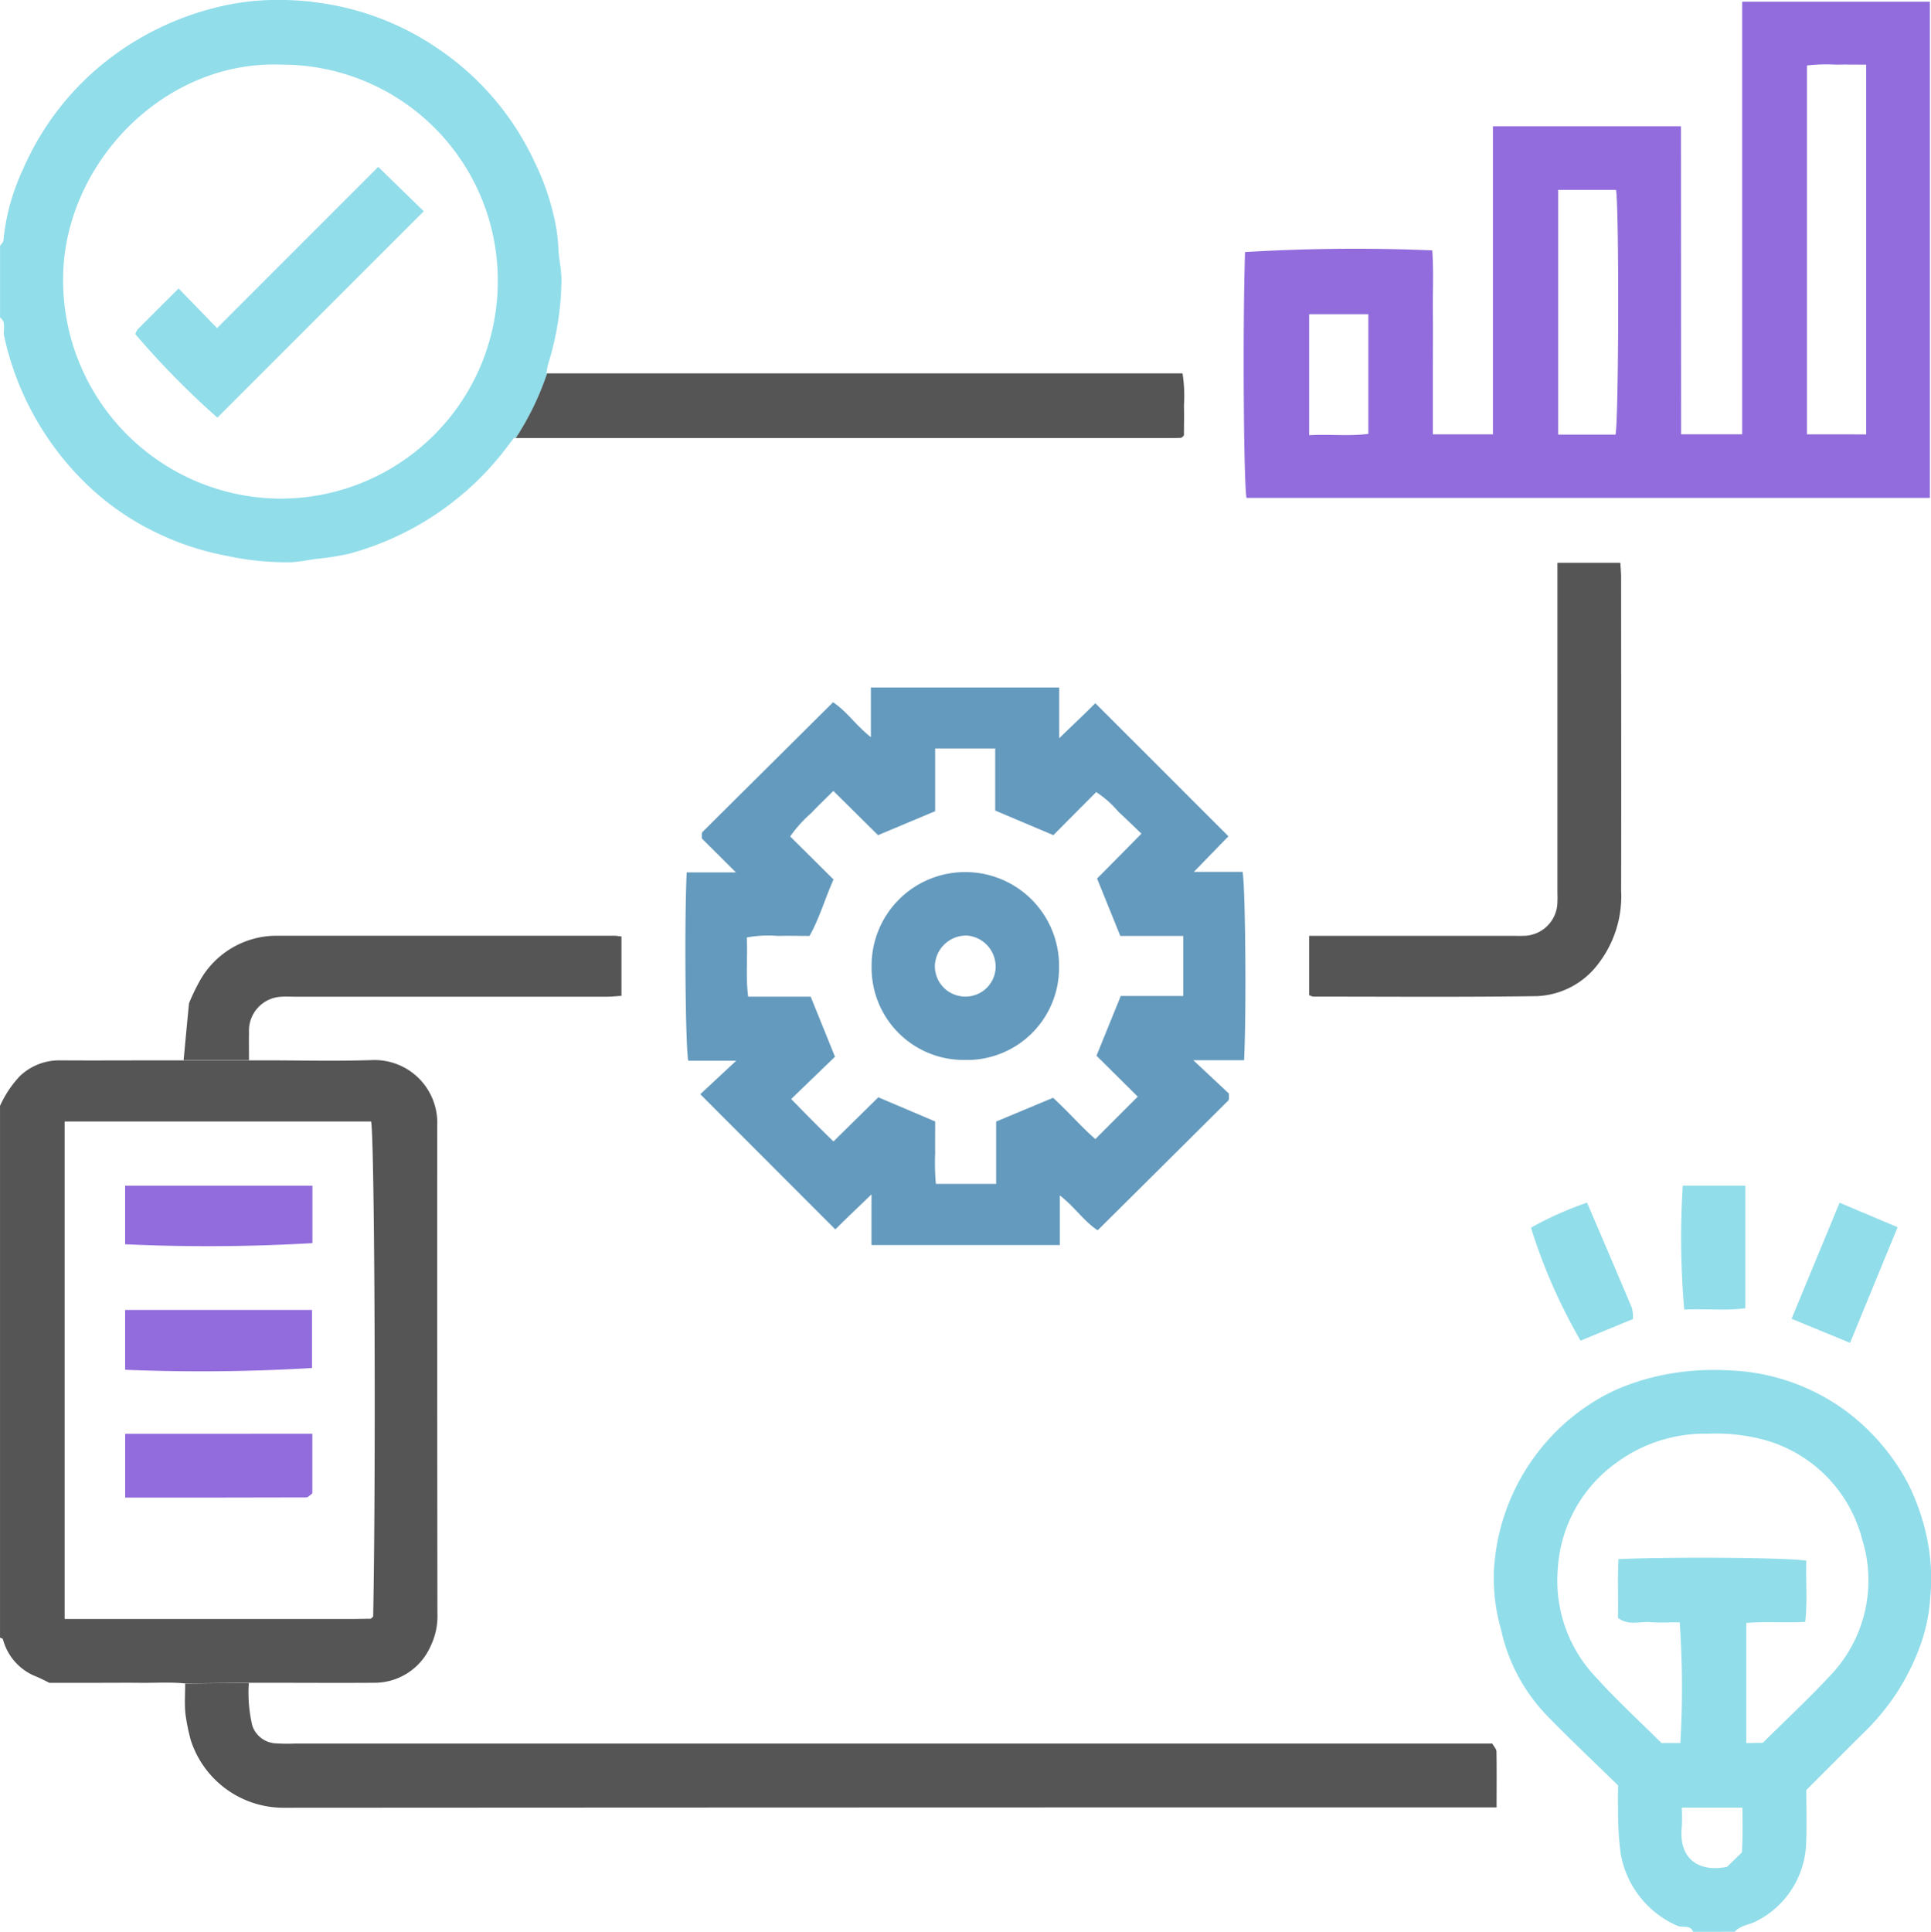 <svg xmlns="http://www.w3.org/2000/svg" width="86.798" height="86.823" viewBox="0 0 86.798 86.823"><g transform="translate(5680.28 -1523.7)"><path d="M-5660.626,1737.2c0-.056,0-.113,0-.17a2.821,2.821,0,0,0-2.953-2.926c-1.607.052-3.218.011-4.828.011h-4.493c-1.58,0-3.161.011-4.744,0a2.568,2.568,0,0,0-1.735.7,4.839,4.839,0,0,0-.9,1.345v23.9c.045.025.123.041.131.075a2.471,2.471,0,0,0,1.5,1.676c.2.084.4.19.588.281h2.052c.677,0,1.354-.007,2.034,0s1.338-.039,2.016.027l2.862-.029h.836c1.61,0,3.22.011,4.83,0a2.755,2.755,0,0,0,2.512-1.662,3.092,3.092,0,0,0,.3-1.449Q-5660.631,1748.088-5660.626,1737.2Zm-2.88,21.909a.587.587,0,0,1-.057.063.169.169,0,0,1-.068.041c-.253,0-.507.009-.761.009h-12.982v-22.359h13.775C-5663.44,1737.618-5663.377,1752.639-5663.506,1759.108Z" transform="translate(0 -162.758)" fill="#555"/><path d="M-5655.044,1536.358c.014-.5-.117-.994-.138-1.492a7.127,7.127,0,0,0-.1-.944,11.15,11.15,0,0,0-.971-2.946,12.482,12.482,0,0,0-4.354-5.1,12.434,12.434,0,0,0-5.51-2.074l-.1-.014c-.055-.007-.11-.017-.165-.022-.114-.011-.227-.02-.34-.029-.344-.027-.69-.041-1.042-.041-.143,0-.283,0-.423.007a11.2,11.2,0,0,0-2.525.371,13,13,0,0,0-5.568,3.036,12.6,12.6,0,0,0-2.973,4.214,9.723,9.723,0,0,0-.873,3.177c0,.086-.1.165-.151.249v3.22c.3.227.118.557.184.836a13.1,13.1,0,0,0,3.714,6.664,11.973,11.973,0,0,0,3.145,2.178,12.5,12.5,0,0,0,3.131,1.03,12.765,12.765,0,0,0,2.9.292c.385-.02.768-.1,1.153-.154a11.491,11.491,0,0,0,1.474-.233,13.2,13.2,0,0,0,6.657-4.253c.27-.317.512-.654.741-.947h.088a12.659,12.659,0,0,0,1.409-2.907h-.043c.038-.188.052-.324.093-.451A13.054,13.054,0,0,0-5655.044,1536.358Zm-12.794,9.751a9.821,9.821,0,0,1-9.606-9.909c.034-5.115,4.511-9.805,9.814-9.595a9.7,9.7,0,0,1,9.724,9.844A9.769,9.769,0,0,1-5667.838,1546.109Z" transform="translate(0)" fill="#91ddea"/><path d="M-5413.745,1543.48H-5411v-19.441h8.437v22.3h-30.718c-.13-.743-.174-7.737-.066-11.049a82.937,82.937,0,0,1,8.416-.076c.066.915.018,1.838.027,2.758.009.9,0,1.808,0,2.712v2.8h2.7v-13.847h8.453Zm8.318.005v-16.618c-.479,0-.925-.008-1.371,0a7.276,7.276,0,0,0-1.289.039v16.577Zm-11.268.01c.146-.568.168-10.152.025-11h-2.6v11Zm-13.77-5.411v5.437c.912-.05,1.793.051,2.661-.058v-5.379Z" transform="translate(-190.969 -0.262)" fill="#926cdc"/><path d="M-5584.62,1863.3h-.785q-26.9,0-53.8.016a4.384,4.384,0,0,1-4.109-3.032,8.776,8.776,0,0,1-.245-1.214c-.041-.419-.01-.845-.01-1.336l2.863-.03a6.407,6.407,0,0,0,.156,1.923,1.174,1.174,0,0,0,1.064.795,8.124,8.124,0,0,0,.847.009h53.826c.068.122.184.24.188.358C-5584.611,1861.6-5584.62,1862.41-5584.62,1863.3Z" transform="translate(-28.389 -258.367)" fill="#555"/><path d="M-5624.157,1709.469v2.67c-.208.011-.451.038-.691.038q-6.991,0-13.98,0c-.2,0-.4-.016-.594,0a1.526,1.526,0,0,0-1.478,1.594c-.007.392,0,.786,0,1.261h-2.939q.122-1.315.242-2.557a9.157,9.157,0,0,1,.519-1.071,3.956,3.956,0,0,1,3.469-1.968l15.166,0C-5624.363,1709.44-5624.282,1709.456-5624.157,1709.469Z" transform="translate(-28.188 -143.68)" fill="#555"/><path d="M-5547.867,1599.255c.013.453,0,.9,0,1.338a.665.665,0,0,1-.072.077.141.141,0,0,1-.07.036c-.141.007-.283.009-.424.009-9.8,0-19.594,0-29.469,0a12.622,12.622,0,0,0,1.409-2.907h28.562A6.526,6.526,0,0,1-5547.867,1599.255Z" transform="translate(-79.195 -57.328)" fill="#555"/><path d="M-5409.28,1635.4h2.832c.013.231.035.448.035.664,0,4.683.011,9.367,0,14.051a4.979,4.979,0,0,1-1,3.274,3.638,3.638,0,0,1-2.777,1.488c-3.356.049-6.714.021-10.072.021a.621.621,0,0,1-.175-.068v-2.664h9.122c.169,0,.34.01.508,0a1.535,1.535,0,0,0,1.531-1.545c.01-.169,0-.339,0-.508V1635.4Z" transform="translate(-200.998 -86.406)" fill="#555"/><path d="M-5374.854,1820.855c-.141-.34-.487-.158-.73-.278a4.349,4.349,0,0,1-2.522-3.2,13.987,13.987,0,0,1-.124-2.087c-.017-.309,0-.619,0-1.013-1.04-1.017-2.129-2.044-3.173-3.115a8.024,8.024,0,0,1-2.091-3.908,8.371,8.371,0,0,1-.32-2.552,9.555,9.555,0,0,1,2.221-5.7,9.379,9.379,0,0,1,3.209-2.479,10.471,10.471,0,0,1,2.689-.784,11.652,11.652,0,0,1,2.425-.117,9.452,9.452,0,0,1,5.316,1.852,9.779,9.779,0,0,1,2.751,3.22,10,10,0,0,1,.879,2.571,8.861,8.861,0,0,1,.124,2.592,7.823,7.823,0,0,1-.551,2.408,10.2,10.2,0,0,1-2.323,3.53c-.9.892-1.8,1.793-2.695,2.69,0,.781.026,1.543-.005,2.3a4.077,4.077,0,0,1-2.216,3.581c-.326.184-.734.188-1,.488Zm3.13-8.492c1.019-1.011,2.054-1.974,3.015-3.006a6.185,6.185,0,0,0,1.453-6.133,6.261,6.261,0,0,0-4.356-4.465,8.354,8.354,0,0,0-2.562-.289,6.71,6.71,0,0,0-4.126,1.3,6.32,6.32,0,0,0-2.64,4.8,6.3,6.3,0,0,0,1.75,4.885c.927,1.023,1.95,1.959,2.912,2.917h.849a42.553,42.553,0,0,0-.03-5.426c-.445,0-.9.027-1.344-.008s-.955.167-1.433-.19c.021-.872-.022-1.76.025-2.643,2.652-.109,7.72-.064,8.446.074-.038.913.057,1.835-.054,2.747-.916.053-1.783-.025-2.646.048v5.4Zm-3.641,2.913a8.565,8.565,0,0,1,0,.879c-.147,1.363.7,2.048,2.035,1.782l.667-.651c.044-.729.029-1.363.024-2.01Z" transform="translate(-229.318 -210.332)" fill="#91ddea"/><path d="M-5343.661,1759.028v5.509c-.915.122-1.834.013-2.746.06a37.412,37.412,0,0,1-.066-5.569Z" transform="translate(-258.166 -182.039)" fill="#91ddea"/><path d="M-5322.023,1768.714l-2.629-1.081,2.158-5.216,2.608,1.1Z" transform="translate(-275.097 -184.66)" fill="#91ddea"/><path d="M-5376.375,1763.529a15.3,15.3,0,0,1,2.521-1.124c.686,1.6,1.357,3.163,2.016,4.729a1.8,1.8,0,0,1,.048.5l-2.355.972A25.112,25.112,0,0,1-5376.375,1763.529Z" transform="translate(-235.088 -184.651)" fill="#91ddea"/><path d="M-5647.017,1808.279v2.674c-.093.066-.183.184-.272.185-2.7.01-5.407.008-8.142.008v-2.866Z" transform="translate(-19.223 -220.137)" fill="#926cdc"/><path d="M-5647.027,1759.038v2.581a80.558,80.558,0,0,1-8.419.051v-2.632Z" transform="translate(-19.21 -182.047)" fill="#926cdc"/><path d="M-5655.444,1786.39V1783.7h8.4v2.611A83.338,83.338,0,0,1-5655.444,1786.39Z" transform="translate(-19.212 -201.126)" fill="#926cdc"/><path d="M-5651.476,1562.3l1.728,1.783,7.244-7.246,2.047,1.993-9.276,9.276a37.685,37.685,0,0,1-3.689-3.753.744.744,0,0,1,.105-.213C-5652.743,1563.563-5652.164,1562.989-5651.476,1562.3Z" transform="translate(-20.776 -25.636)" fill="#91ddea"/><path d="M-5543.563,1678.441l1.617-1.506h-2.159c-.131-.738-.173-6.457-.067-8.463h2.213l-1.534-1.525c0-.162,0-.191,0-.218a.145.145,0,0,1,.03-.074c1.943-1.931,3.886-3.861,5.869-5.83.611.4,1.035,1.05,1.7,1.567v-2.229h8.465v2.279c.364-.352.63-.608.9-.866s.519-.507.725-.708l5.982,5.98-1.554,1.6h2.19c.131.739.174,6.429.067,8.464h-2.282l1.6,1.5c0,.186,0,.215,0,.242a.143.143,0,0,1-.03.074c-1.943,1.931-3.886,3.861-5.869,5.83-.61-.4-1.035-1.052-1.7-1.569v2.231h-8.466v-2.278c-.364.352-.63.608-.9.865s-.519.507-.726.71Zm15.873-11.644-2.615-1.105v-2.79h-2.7v2.819l-2.567,1.077-2.009-1.988c-.37.368-.693.677-1,1a5.808,5.808,0,0,0-.941,1.046l1.95,1.935c-.38.837-.631,1.74-1.08,2.536-.509,0-.961-.013-1.412,0a5.241,5.241,0,0,0-1.409.07c.046.909-.054,1.776.063,2.66h2.81l1.092,2.7-1.969,1.9c.311.318.621.638.935.953s.628.623.965.955l2.017-1.986,2.556,1.087c0,.513-.006.963,0,1.412a10.617,10.617,0,0,0,.031,1.393h2.709v-2.8l2.56-1.069c.706.649,1.311,1.349,1.9,1.855l1.906-1.906-1.855-1.84,1.091-2.684h2.81v-2.7h-2.83l-1.044-2.579,1.994-2.017c-.384-.366-.7-.681-1.035-.984a4.461,4.461,0,0,0-1-.885Z" transform="translate(-105.24 -105.562)" fill="#649abd"/><path d="M-5503.04,1696.8a4.209,4.209,0,0,1,4.206,4.258,4.139,4.139,0,0,1-4.26,4.185,4.138,4.138,0,0,1-4.165-4.2A4.2,4.2,0,0,1-5503.04,1696.8Zm1.355,4.3a1.4,1.4,0,0,0-1.289-1.448,1.41,1.41,0,0,0-1.439,1.3,1.365,1.365,0,0,0,1.293,1.441A1.356,1.356,0,0,0-5501.684,1701.106Z" transform="translate(-133.842 -133.904)" fill="#649abd"/></g></svg>